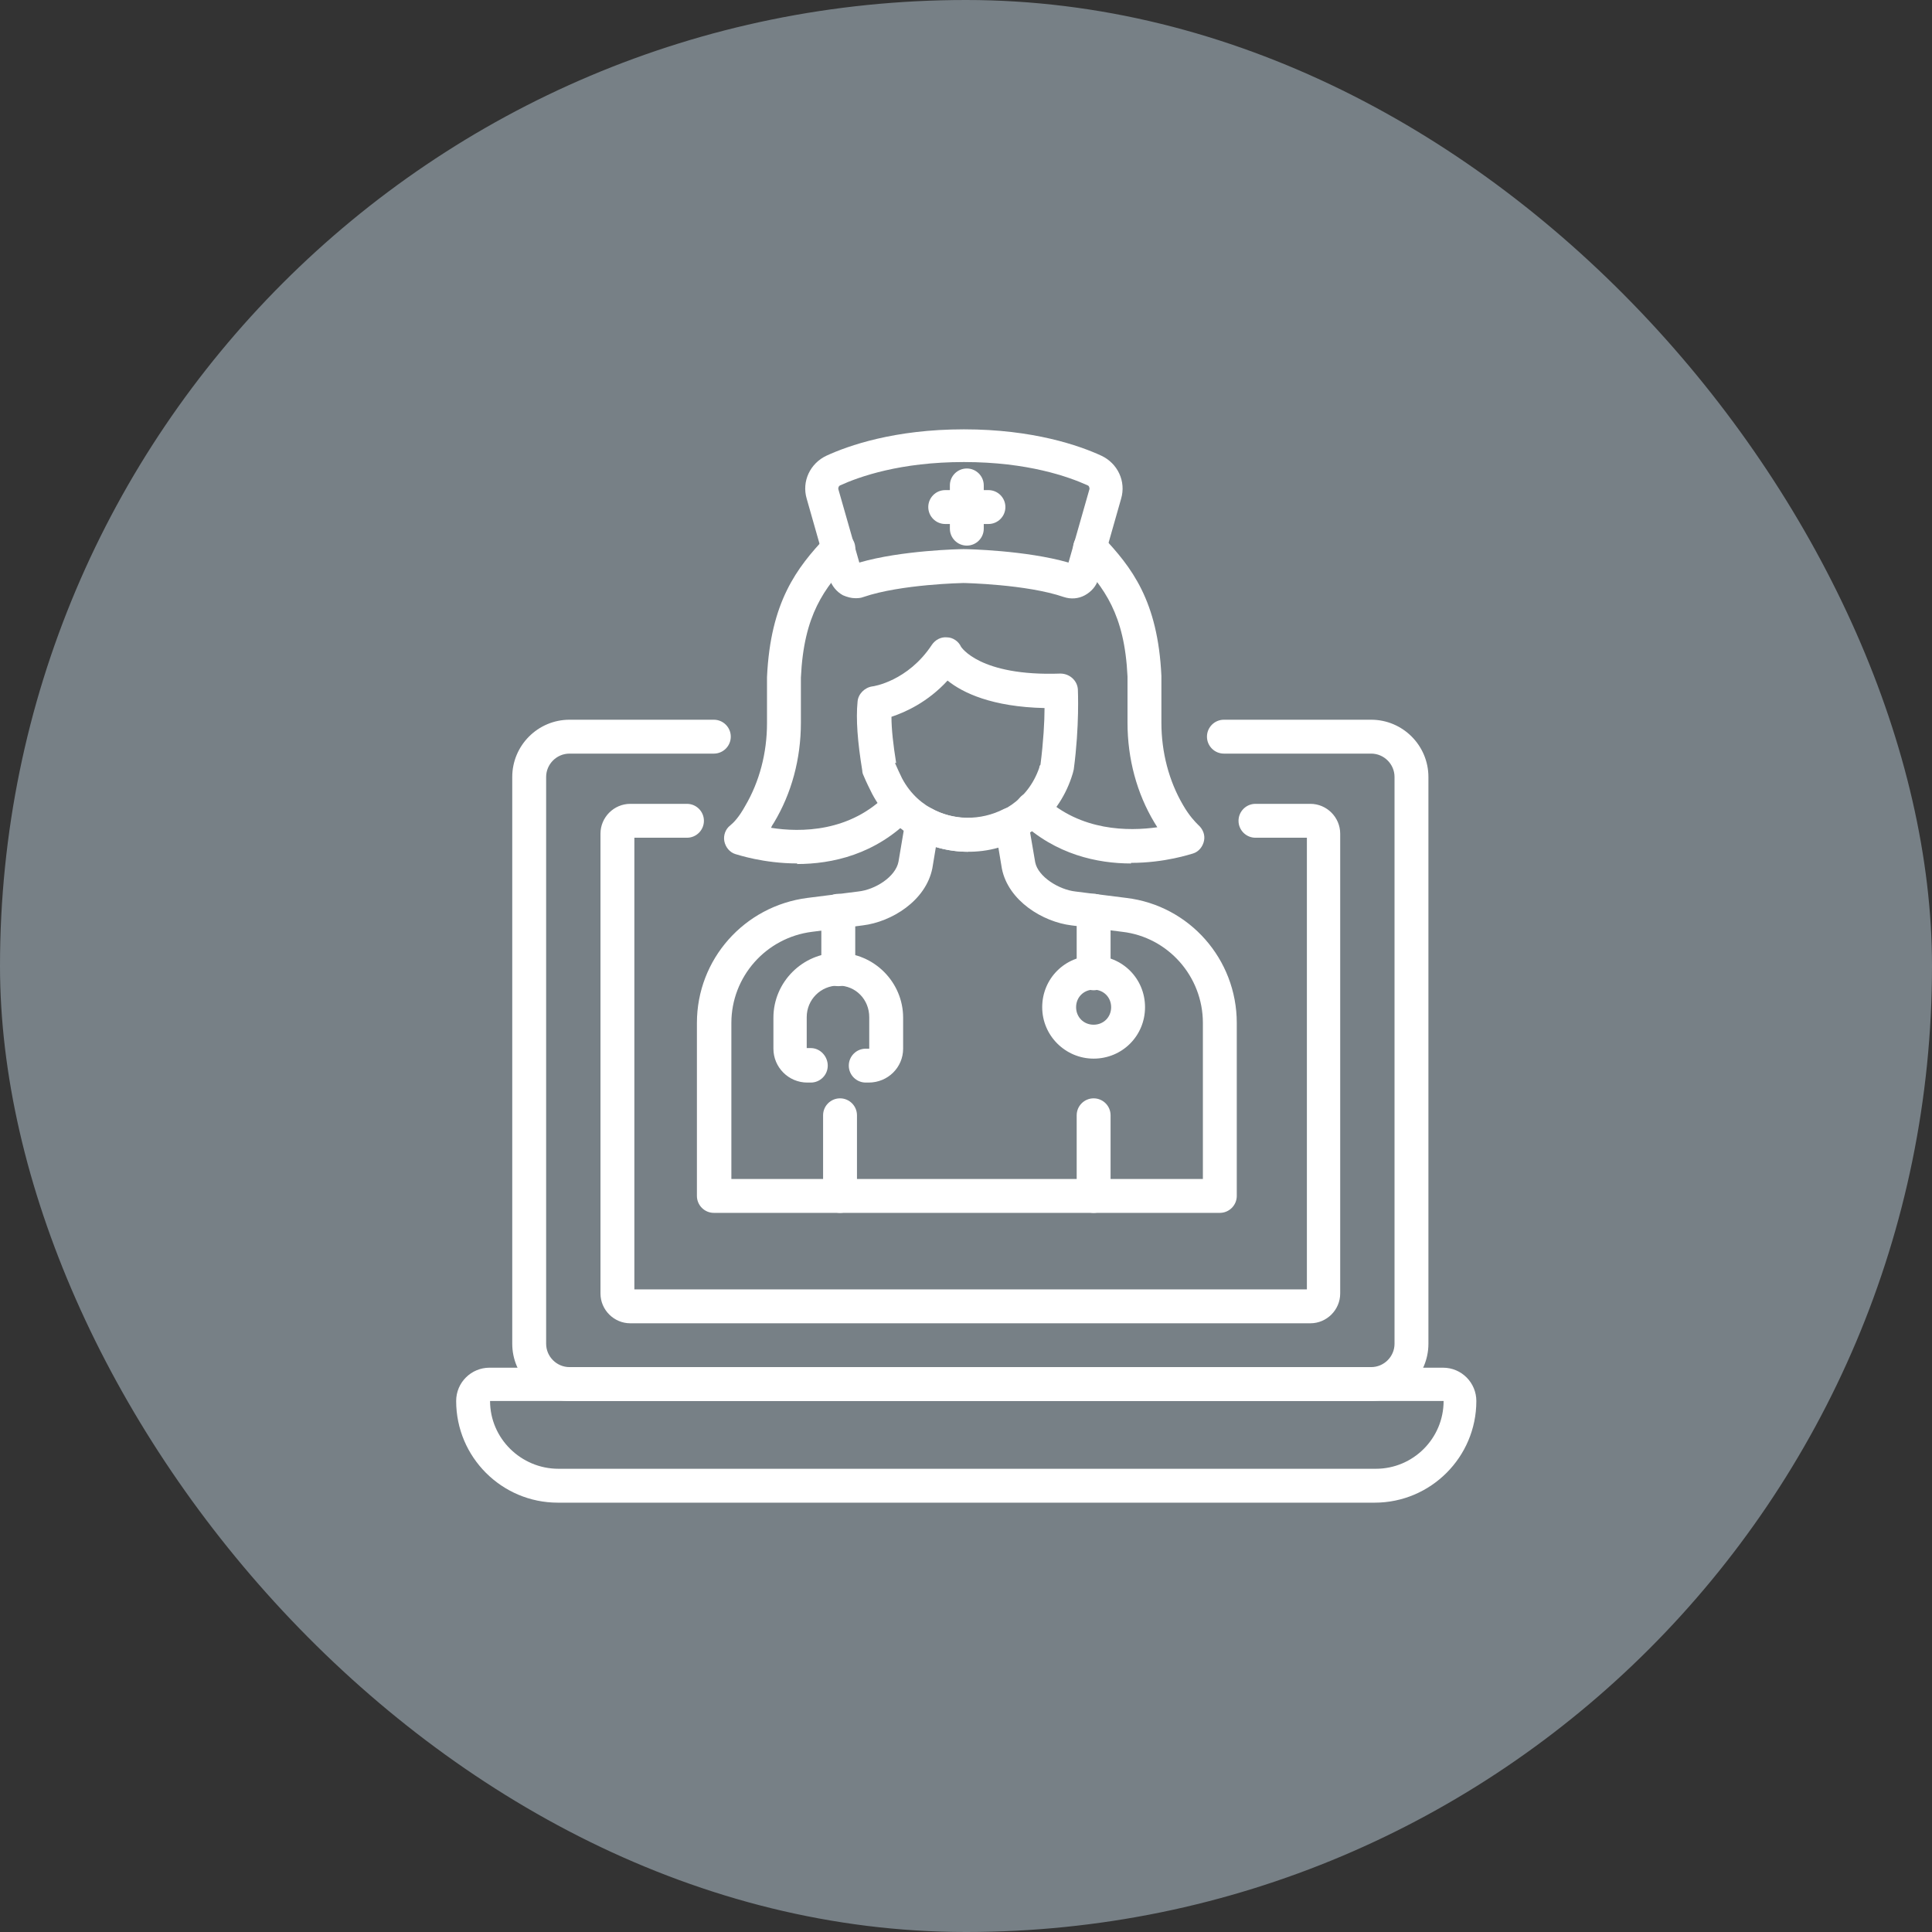 <svg width="72" height="72" viewBox="0 0 72 72" fill="none" xmlns="http://www.w3.org/2000/svg">
<rect x="0" y="0" width="72" height="72" fill="#333333" stroke="none"/>
<rect width="72" height="72" rx="36" fill="#778086"/>
<path d="M51.099 52.211H21.224C20.048 52.211 19.09 51.253 19.09 50.077V28.956C19.09 27.78 20.048 26.822 21.224 26.822H26.603C26.951 26.822 27.234 27.105 27.234 27.453C27.234 27.802 26.951 28.085 26.603 28.085H21.224C20.745 28.085 20.353 28.477 20.353 28.956V50.077C20.353 50.556 20.745 50.948 21.224 50.948H51.099C51.578 50.948 51.97 50.556 51.97 50.077V28.956C51.97 28.477 51.578 28.085 51.099 28.085H45.612C45.263 28.085 44.98 27.802 44.98 27.453C44.98 27.105 45.263 26.822 45.612 26.822H51.099C52.275 26.822 53.233 27.78 53.233 28.956V50.077C53.233 51.253 52.275 52.211 51.099 52.211Z" fill="white"/>
<path d="M48.835 49.315H23.489C22.879 49.315 22.378 48.814 22.378 48.205V31.068C22.378 30.458 22.879 29.957 23.489 29.957H25.601C25.95 29.957 26.233 30.241 26.233 30.589C26.233 30.937 25.95 31.22 25.601 31.22H23.641V48.052H48.704V31.22H46.788C46.439 31.22 46.156 30.937 46.156 30.589C46.156 30.241 46.439 29.957 46.788 29.957H48.835C49.444 29.957 49.945 30.458 49.945 31.068V48.205C49.945 48.814 49.444 49.315 48.835 49.315Z" fill="white"/>
<path d="M29.716 32.178C28.453 32.178 27.495 31.852 27.408 31.83C27.191 31.765 27.038 31.569 26.994 31.351C26.951 31.133 27.038 30.894 27.212 30.763C27.343 30.654 27.539 30.458 27.778 30.023C28.301 29.13 28.584 28.063 28.584 26.953V25.232C28.715 22.423 29.695 21.16 30.783 20.006C31.023 19.745 31.415 19.745 31.676 19.985C31.937 20.224 31.937 20.616 31.698 20.877C30.718 21.923 29.956 22.902 29.847 25.254V26.931C29.847 28.281 29.499 29.566 28.845 30.654C28.802 30.72 28.758 30.785 28.736 30.85C29.825 31.024 31.698 31.024 33.091 29.566C33.331 29.326 33.723 29.304 33.984 29.566C34.224 29.805 34.245 30.197 33.984 30.458C32.634 31.852 31.001 32.2 29.695 32.2L29.716 32.178Z" fill="white"/>
<path d="M40.757 45.2C40.408 45.2 40.125 44.917 40.125 44.569V41.564C40.125 41.215 40.408 40.932 40.757 40.932C41.105 40.932 41.388 41.215 41.388 41.564V44.569C41.388 44.917 41.105 45.2 40.757 45.2Z" fill="white"/>
<path d="M31.306 45.2C30.957 45.2 30.674 44.917 30.674 44.569V41.564C30.674 41.215 30.957 40.932 31.306 40.932C31.654 40.932 31.937 41.215 31.937 41.564V44.569C31.937 44.917 31.654 45.2 31.306 45.2Z" fill="white"/>
<path d="M36.075 31.743C34.572 31.743 33.222 30.937 32.504 29.587C32.395 29.37 32.286 29.152 32.177 28.891C32.155 28.847 32.134 28.782 32.134 28.716C31.959 27.649 31.894 26.8 31.959 26.147C31.981 25.864 32.221 25.624 32.504 25.581C32.547 25.581 33.832 25.385 34.725 24.035C34.855 23.839 35.073 23.73 35.291 23.752C35.509 23.752 35.726 23.904 35.813 24.1C35.813 24.1 36.489 25.211 39.515 25.102C39.864 25.102 40.147 25.363 40.169 25.69C40.169 25.733 40.234 27.04 40.016 28.673C39.994 28.782 39.972 28.847 39.929 28.978C39.406 30.524 38.078 31.569 36.445 31.7C36.336 31.7 36.206 31.7 36.097 31.7L36.075 31.743ZM33.353 28.433C33.44 28.629 33.527 28.825 33.614 29C34.246 30.197 35.443 30.546 36.336 30.48C37.207 30.415 38.296 29.87 38.731 28.608C38.731 28.564 38.753 28.52 38.775 28.499C38.884 27.649 38.927 26.887 38.927 26.387C36.968 26.343 35.879 25.82 35.313 25.363C34.572 26.169 33.745 26.539 33.222 26.713C33.222 27.17 33.288 27.758 33.397 28.433H33.353Z" fill="white"/>
<path d="M45.46 45.2H26.603C26.255 45.2 25.972 44.916 25.972 44.568V38.123C25.972 35.749 27.735 33.768 30.087 33.463L31.982 33.224C32.613 33.158 33.375 32.679 33.484 32.113L33.745 30.567C33.789 30.371 33.919 30.197 34.094 30.11C34.268 30.023 34.486 30.023 34.681 30.11C35.509 30.589 36.554 30.589 37.403 30.153C37.578 30.066 37.795 30.066 37.969 30.153C38.144 30.24 38.274 30.415 38.318 30.611L38.579 32.135C38.688 32.679 39.472 33.158 40.082 33.224L41.976 33.463C44.328 33.746 46.091 35.749 46.091 38.123V44.568C46.091 44.916 45.808 45.2 45.46 45.2ZM27.235 43.937H44.828V38.123C44.828 36.381 43.522 34.922 41.824 34.726L39.929 34.486C38.862 34.356 37.578 33.572 37.338 32.374L37.207 31.59C36.445 31.808 35.618 31.786 34.877 31.569L34.747 32.352C34.507 33.572 33.223 34.356 32.156 34.486L30.261 34.726C28.541 34.944 27.256 36.403 27.256 38.123V43.937H27.235Z" fill="white"/>
<path d="M31.872 22.293C31.72 22.293 31.567 22.249 31.415 22.184C31.175 22.053 31.001 21.836 30.914 21.574L30.065 18.591C29.869 17.938 30.195 17.263 30.805 16.98C31.611 16.61 33.331 16 35.922 16C38.513 16 40.233 16.61 41.039 16.98C41.649 17.263 41.975 17.938 41.779 18.591L40.93 21.574C40.865 21.836 40.669 22.053 40.429 22.184C40.19 22.315 39.907 22.336 39.645 22.249C38.252 21.77 35.922 21.727 35.9 21.727C35.9 21.727 33.57 21.77 32.177 22.249C32.068 22.293 31.959 22.293 31.85 22.293H31.872ZM35.922 20.464C36.031 20.464 38.23 20.507 39.82 20.965L40.603 18.221C40.603 18.221 40.603 18.112 40.538 18.09C39.82 17.764 38.295 17.219 35.922 17.219C33.549 17.219 32.024 17.764 31.306 18.09C31.262 18.112 31.24 18.156 31.24 18.221L32.024 20.965C33.592 20.507 35.791 20.464 35.9 20.464H35.922Z" fill="white"/>
<path d="M42.15 32.179C40.908 32.179 39.341 31.852 38.034 30.611C37.773 30.371 37.773 29.98 38.013 29.718C38.252 29.457 38.644 29.457 38.905 29.696C40.277 30.981 42.062 30.981 43.13 30.829C43.086 30.763 43.064 30.72 43.021 30.654C42.367 29.566 42.019 28.281 42.019 26.931V25.211C41.91 22.881 41.148 21.901 40.168 20.856C39.929 20.595 39.929 20.203 40.19 19.963C40.451 19.724 40.843 19.724 41.083 19.985C42.171 21.139 43.151 22.38 43.282 25.189V26.931C43.282 28.041 43.565 29.108 44.088 30.001C44.327 30.415 44.545 30.633 44.654 30.742C44.828 30.894 44.915 31.112 44.871 31.329C44.828 31.547 44.675 31.743 44.458 31.808C44.371 31.83 43.413 32.157 42.15 32.157V32.179Z" fill="white"/>
<path d="M36.031 20.333C35.682 20.333 35.399 20.05 35.399 19.702V18.09C35.399 17.742 35.682 17.459 36.031 17.459C36.379 17.459 36.662 17.742 36.662 18.09V19.702C36.662 20.05 36.379 20.333 36.031 20.333Z" fill="white"/>
<path d="M36.837 19.528H35.226C34.877 19.528 34.594 19.244 34.594 18.896C34.594 18.548 34.877 18.265 35.226 18.265H36.837C37.185 18.265 37.468 18.548 37.468 18.896C37.468 19.244 37.185 19.528 36.837 19.528Z" fill="white"/>
<path d="M32.394 40.344H32.264C31.915 40.344 31.632 40.061 31.632 39.713C31.632 39.364 31.915 39.081 32.264 39.081H32.394V37.906C32.394 37.252 31.893 36.73 31.24 36.73C30.587 36.73 30.064 37.252 30.064 37.906V39.059H30.217C30.565 39.059 30.848 39.364 30.848 39.713C30.848 40.061 30.565 40.344 30.217 40.344H30.086C29.389 40.344 28.823 39.778 28.823 39.081V37.927C28.823 36.599 29.912 35.51 31.24 35.51C32.569 35.51 33.657 36.599 33.657 37.927V39.081C33.657 39.778 33.091 40.344 32.373 40.344H32.394Z" fill="white"/>
<path d="M31.24 36.751C30.892 36.751 30.609 36.468 30.609 36.12V33.943C30.609 33.594 30.892 33.311 31.24 33.311C31.589 33.311 31.872 33.594 31.872 33.943V36.12C31.872 36.468 31.589 36.751 31.24 36.751Z" fill="white"/>
<path d="M40.757 36.904C40.408 36.904 40.125 36.621 40.125 36.272V33.943C40.125 33.594 40.408 33.311 40.757 33.311C41.105 33.311 41.388 33.594 41.388 33.943V36.272C41.388 36.621 41.105 36.904 40.757 36.904Z" fill="white"/>
<path d="M40.756 39.452C39.711 39.452 38.84 38.602 38.84 37.535C38.84 36.468 39.689 35.619 40.756 35.619C41.823 35.619 42.672 36.468 42.672 37.535C42.672 38.602 41.823 39.452 40.756 39.452ZM40.756 36.882C40.386 36.882 40.103 37.165 40.103 37.535C40.103 37.906 40.386 38.188 40.756 38.188C41.126 38.188 41.409 37.906 41.409 37.535C41.409 37.165 41.126 36.882 40.756 36.882Z" fill="white"/>
<path d="M51.252 56H20.789C18.698 56 17 54.302 17 52.211C17 51.515 17.566 50.97 18.241 50.97H53.777C54.474 50.97 55.019 51.536 55.019 52.211C55.019 54.302 53.32 56 51.23 56H51.252ZM18.263 52.211C18.263 53.605 19.417 54.737 20.811 54.737H51.273C52.667 54.737 53.799 53.605 53.799 52.211H18.263Z" fill="white"/>
</svg>
